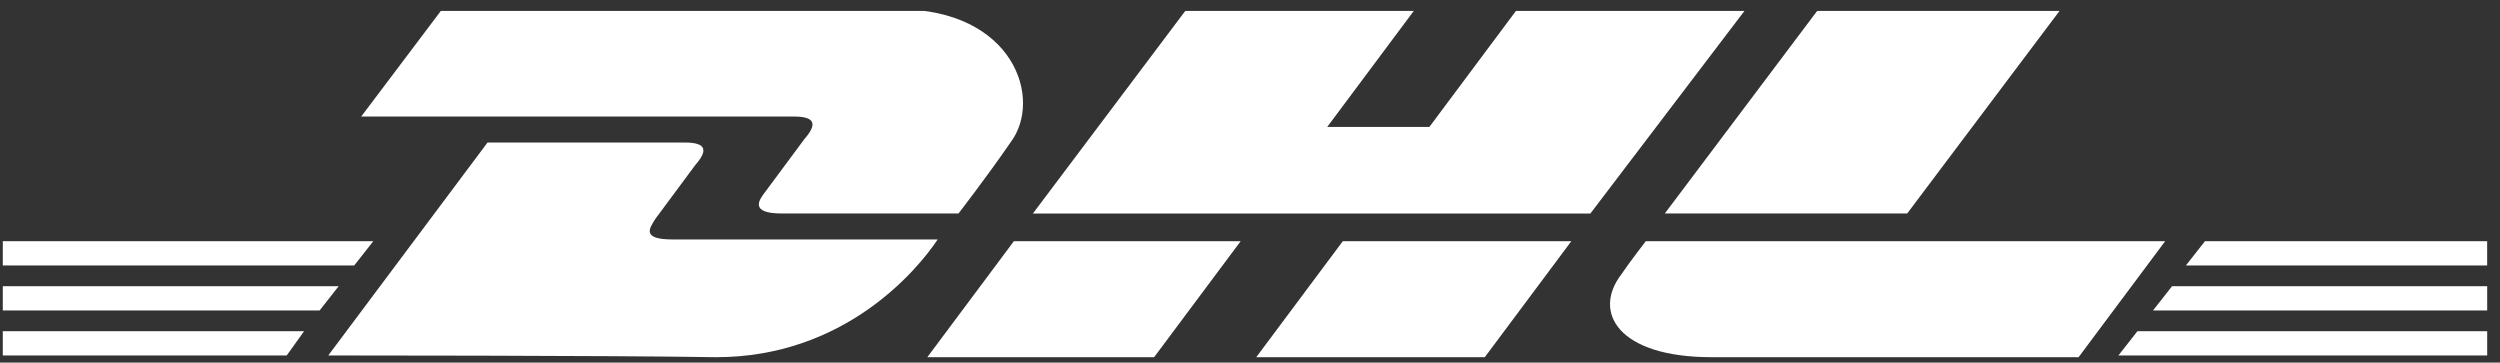 <svg width="131" height="19" viewBox="0 0 131 19" fill="none" xmlns="http://www.w3.org/2000/svg">
<rect x="0" y="0" width="131" height="19" fill="#333333" stroke="none"/>
<g clip-path="url(#clip0_2601_7529)">
<path d="M0.147 17.356H15.932L15.024 18.626H0.147V17.356Z" fill="white"/>
<path d="M130.327 18.626H111.004L112.002 17.356H130.418V18.626H130.327Z" fill="white"/>
<path d="M0.147 14.997H17.746L16.748 16.267H0.147V14.997Z" fill="white"/>
<path d="M0.147 12.639H19.56L18.562 13.909H0.147V12.639Z" fill="white"/>
<path d="M130.327 16.267H112.818L113.816 14.997H130.417V16.267H130.327Z" fill="white"/>
<path d="M115.54 12.639H130.327V13.909H114.542L115.54 12.639Z" fill="white"/>
<path d="M17.201 18.626L25.547 7.468C25.547 7.468 34.801 7.468 35.889 7.468C37.069 7.468 37.069 7.922 36.434 8.647C35.889 9.373 34.892 10.734 34.347 11.46C34.075 11.913 33.531 12.548 35.254 12.548C37.159 12.548 49.134 12.548 49.134 12.548C48.046 14.181 44.236 18.717 37.522 18.717C32.079 18.626 17.201 18.626 17.201 18.626Z" fill="white"/>
<path d="M65.011 12.639L60.475 18.717H48.591L53.127 12.639H65.011Z" fill="white"/>
<path d="M82.338 12.639L77.802 18.717H65.827L70.363 12.639H82.338Z" fill="white"/>
<path d="M86.238 12.639C86.238 12.639 85.331 13.818 84.968 14.363C83.426 16.358 84.787 18.717 89.685 18.717C95.31 18.717 108.918 18.717 108.918 18.717L113.454 12.639H86.238Z" fill="white"/>
<path d="M23.1 0.573L18.927 6.107C18.927 6.107 40.428 6.107 41.607 6.107C42.786 6.107 42.786 6.561 42.151 7.286C41.607 8.012 40.609 9.373 40.065 10.099C39.792 10.461 39.248 11.187 40.972 11.187C42.877 11.187 50.225 11.187 50.225 11.187C50.225 11.187 51.767 9.191 52.947 7.468C54.67 5.2 53.128 0.482 47.05 0.482C41.607 0.573 23.1 0.573 23.1 0.573Z" fill="white"/>
<path d="M83.336 11.188H54.124L62.108 0.573H74.082L69.546 6.652H74.899L79.435 0.573H91.409L83.336 11.188Z" fill="white"/>
<path d="M107.919 0.573L99.936 11.187H87.236L95.219 0.573H107.919Z" fill="white"/>
</g>
<defs>
<clipPath id="clip0_2601_7529">
<rect width="130.181" height="18.144" fill="white" transform="translate(0.148 0.573)"/>
</clipPath>
</defs>
</svg>
